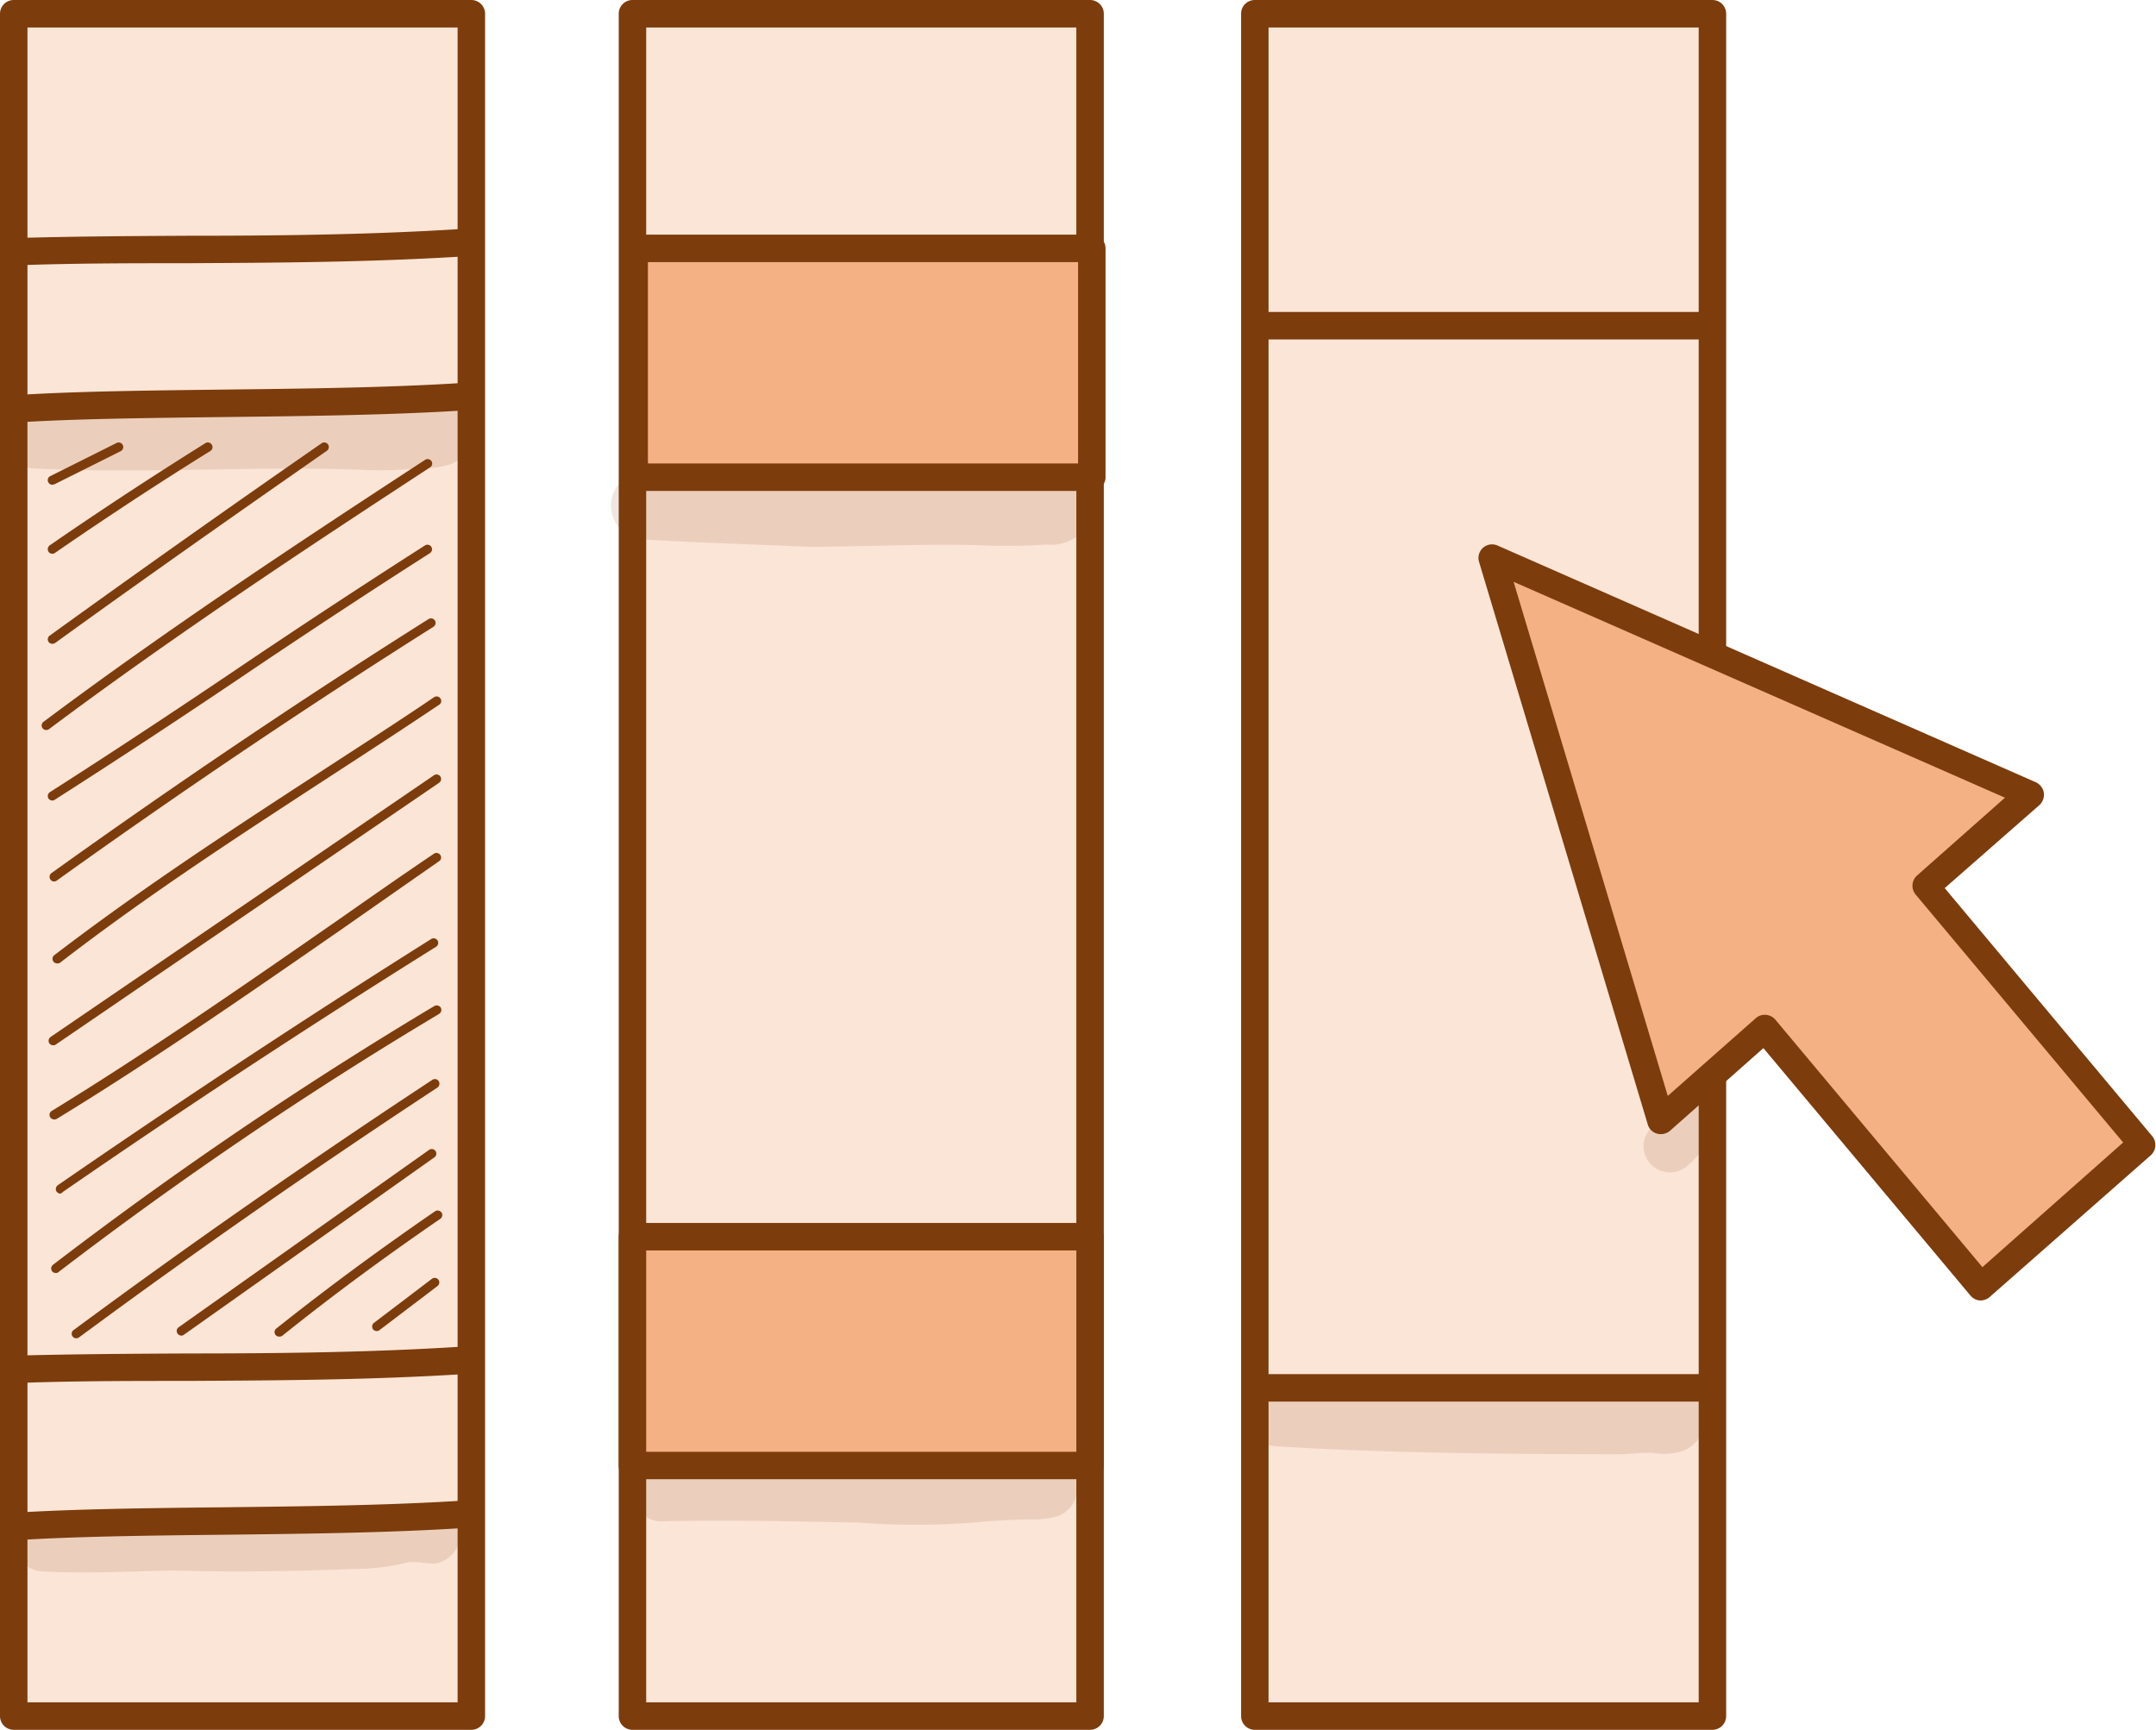 <svg id="Layer_1" data-name="Layer 1" xmlns="http://www.w3.org/2000/svg" viewBox="0 0 136.63 109.62"><defs><style>.cls-1{fill:#fbe5d6;}.cls-2{fill:#7c3c0c;}.cls-3{fill:#f4b183;}.cls-4{opacity:0.13;}</style></defs><title>projects</title><rect class="cls-1" x="0.87" y="0.87" width="29" height="107.88"/><path class="cls-2" d="M341.55,175.11h-29a.87.87,0,0,1-.87-.87V66.36a.87.87,0,0,1,.87-.87h29a.87.87,0,0,1,.87.87V174.24A.87.87,0,0,1,341.55,175.11Zm-28.13-1.74h27.26V67.23H313.42Z" transform="translate(-311.68 -65.49)"/><rect class="cls-1" x="40.07" y="0.87" width="29" height="107.88"/><path class="cls-2" d="M380.76,175.11h-29a.87.87,0,0,1-.87-.87V66.36a.87.87,0,0,1,.87-.87h29a.87.87,0,0,1,.87.87V174.24A.87.87,0,0,1,380.76,175.11Zm-28.13-1.74h27.26V67.23H352.63Z" transform="translate(-311.68 -65.49)"/><rect class="cls-1" x="79.51" y="0.87" width="29" height="107.88"/><path class="cls-2" d="M420.2,175.11h-29a.87.87,0,0,1-.87-.87V66.36a.87.87,0,0,1,.87-.87h29a.87.87,0,0,1,.87.87V174.24A.87.87,0,0,1,420.2,175.11Zm-28.13-1.74h27.26V67.23H392.07Z" transform="translate(-311.68 -65.49)"/><rect class="cls-3" x="40.19" y="15.74" width="29" height="14.5"/><path class="cls-2" d="M380.87,96.6h-29a.87.87,0,0,1-.87-.87V81.23a.87.87,0,0,1,.87-.87h29a.87.87,0,0,1,.87.87v14.5A.87.87,0,0,1,380.87,96.6Zm-28.13-1.74H380V82.1H352.74Z" transform="translate(-311.68 -65.49)"/><rect class="cls-3" x="40.07" y="78.37" width="29" height="14.5"/><path class="cls-2" d="M380.76,159.23h-29a.87.87,0,0,1-.87-.87v-14.5a.87.87,0,0,1,.87-.87h29a.87.87,0,0,1,.87.87v14.5A.87.87,0,0,1,380.76,159.23Zm-28.13-1.74h27.26V144.73H352.63Z" transform="translate(-311.68 -65.49)"/><polygon class="cls-3" points="128.66 50.3 94.55 35.31 105.25 71 111.84 65.18 125.53 81.54 135.76 72.49 122.07 56.13 128.66 50.3"/><path class="cls-2" d="M437.21,147.9h-.06a.86.86,0,0,1-.6-.31l-13.12-15.68-5.92,5.24a.9.9,0,0,1-.82.18.85.85,0,0,1-.59-.59l-10.7-35.68a.86.86,0,0,1,1.18-1l34.11,15a.89.89,0,0,1,.51.66.9.9,0,0,1-.28.79l-6,5.26,13.15,15.72a.88.88,0,0,1-.09,1.21l-10.23,9A.89.89,0,0,1,437.21,147.9Zm-13.69-18.1h.06a.89.89,0,0,1,.61.31l13.12,15.68,8.92-7.9-13.15-15.71a.87.87,0,0,1,.09-1.21l5.57-4.93L407.6,102.36l9.77,32.58,5.57-4.92A.84.84,0,0,1,423.52,129.8Z" transform="translate(-311.68 -65.49)"/><path class="cls-2" d="M391.57,87a.87.87,0,1,1,0-1.74l27.76,0h0a.87.87,0,1,1,0,1.74l-27.75,0Z" transform="translate(-311.68 -65.49)"/><path class="cls-2" d="M391.82,154.31a.86.86,0,0,1-.87-.86.87.87,0,0,1,.87-.88l27.75,0h0a.87.87,0,0,1,0,1.74l-27.75,0Z" transform="translate(-311.68 -65.49)"/><path class="cls-2" d="M312.55,153.14a.87.87,0,0,1-.87-.84.89.89,0,0,1,.85-.9c3.71-.1,7.43-.12,11-.14,5.72,0,11.64-.06,17.56-.44a.87.87,0,1,1,.11,1.74c-6,.38-11.91.41-17.66.44-3.58,0-7.29,0-11,.14Z" transform="translate(-311.68 -65.49)"/><path class="cls-2" d="M312.55,163.1a.87.87,0,0,1-.87-.81.89.89,0,0,1,.82-.93c3.79-.24,8.36-.3,13.2-.35,5.21-.06,10.6-.12,15.41-.43a.87.87,0,1,1,.12,1.73c-4.86.32-10.28.38-15.51.44-4.82.05-9.37.11-13.11.35Z" transform="translate(-311.68 -65.49)"/><path class="cls-2" d="M312.55,82.32a.88.88,0,0,1-.87-.85.87.87,0,0,1,.85-.89c3.71-.11,7.43-.13,11-.15,5.72,0,11.64-.06,17.56-.44a.88.88,0,0,1,.93.82.87.87,0,0,1-.82.92c-6,.38-11.91.41-17.66.44-3.58,0-7.29,0-11,.14Z" transform="translate(-311.68 -65.49)"/><path class="cls-2" d="M312.55,92.27a.87.87,0,0,1-.05-1.73c3.79-.25,8.36-.3,13.2-.36,5.21-.06,10.6-.12,15.41-.43a.87.87,0,1,1,.12,1.74c-4.86.31-10.28.37-15.51.43-4.82.06-9.37.11-13.11.35Z" transform="translate(-311.68 -65.49)"/><path class="cls-2" d="M315,100.58a.27.27,0,0,1-.24-.12.3.3,0,0,1,.07-.41c3.22-2.22,6.54-4.4,9.87-6.48a.29.29,0,0,1,.4.1.28.28,0,0,1-.09.4c-3.32,2.06-6.63,4.24-9.85,6.46A.25.25,0,0,1,315,100.58Z" transform="translate(-311.68 -65.49)"/><path class="cls-2" d="M315,106.29a.3.3,0,0,1-.24-.12.29.29,0,0,1,.07-.4c5.69-4.11,11.49-8.21,17.23-12.19a.29.29,0,0,1,.41.08.29.29,0,0,1-.08.4c-5.74,4-11.54,8.07-17.22,12.18A.37.37,0,0,1,315,106.29Z" transform="translate(-311.68 -65.49)"/><path class="cls-2" d="M314.61,111.75a.28.28,0,0,1-.23-.11.29.29,0,0,1,.06-.41c7.87-5.89,16.26-11.43,24.18-16.6a.29.29,0,0,1,.4.08.28.28,0,0,1-.09.4c-7.91,5.17-16.29,10.71-24.15,16.59A.26.26,0,0,1,314.61,111.75Z" transform="translate(-311.68 -65.49)"/><path class="cls-2" d="M315,96.21a.29.29,0,0,1-.26-.16.28.28,0,0,1,.13-.39l4.2-2.1a.29.29,0,0,1,.26.52l-4.2,2.1Z" transform="translate(-311.68 -65.49)"/><path class="cls-2" d="M315,116.22a.31.31,0,0,1-.25-.13.3.3,0,0,1,.09-.4c3.9-2.49,8-5.2,11.88-7.82s8-5.33,11.9-7.82a.29.29,0,0,1,.31.49c-3.9,2.49-8,5.19-11.88,7.81s-8,5.33-11.9,7.82A.23.23,0,0,1,315,116.22Z" transform="translate(-311.68 -65.49)"/><path class="cls-2" d="M315.11,121.35a.27.27,0,0,1-.23-.12.29.29,0,0,1,.06-.41c7.77-5.57,15.81-11,23.9-16.1a.3.3,0,0,1,.4.09.3.3,0,0,1-.09.4c-8.08,5.1-16.11,10.52-23.87,16.08A.27.27,0,0,1,315.11,121.35Z" transform="translate(-311.68 -65.49)"/><path class="cls-2" d="M315.3,126.54a.28.28,0,0,1-.23-.11.29.29,0,0,1,.05-.41c5.6-4.28,11.17-7.91,17.07-11.75,2.28-1.49,4.65-3,7-4.6a.29.29,0,0,1,.4.08.28.28,0,0,1-.08.4c-2.34,1.57-4.71,3.11-7,4.6-5.89,3.84-11.46,7.46-17,11.73A.27.27,0,0,1,315.3,126.54Z" transform="translate(-311.68 -65.49)"/><path class="cls-2" d="M315.05,131.73a.3.3,0,0,1-.24-.12.3.3,0,0,1,.08-.41l24.29-16.58a.29.29,0,0,1,.4.07.29.29,0,0,1-.08.41l-24.28,16.58A.26.26,0,0,1,315.05,131.73Z" transform="translate(-311.68 -65.49)"/><path class="cls-2" d="M315.11,136.43a.3.3,0,0,1-.25-.14.29.29,0,0,1,.1-.4c6.12-3.75,12.24-8,18.16-12.11,2-1.4,4-2.8,6.06-4.19a.29.29,0,0,1,.4.08.28.28,0,0,1-.08.4q-3,2.09-6,4.19c-5.93,4.11-12.06,8.37-18.2,12.12A.3.3,0,0,1,315.11,136.43Z" transform="translate(-311.68 -65.49)"/><path class="cls-2" d="M315.51,141.13a.3.3,0,0,1-.24-.12.3.3,0,0,1,.07-.41C323.08,135.26,331.05,130,339,125a.29.29,0,1,1,.31.49c-8,5-15.94,10.21-23.67,15.55A.24.24,0,0,1,315.51,141.13Z" transform="translate(-311.68 -65.49)"/><path class="cls-2" d="M315.22,146.16a.29.29,0,0,1-.24-.11.3.3,0,0,1,.06-.41,254,254,0,0,1,24.17-16.4.31.31,0,0,1,.4.1.3.3,0,0,1-.1.4,252.27,252.27,0,0,0-24.12,16.36A.22.22,0,0,1,315.22,146.16Z" transform="translate(-311.68 -65.49)"/><path class="cls-2" d="M316.51,150.3a.28.28,0,0,1-.23-.12.28.28,0,0,1,.06-.4c7.4-5.47,15.05-10.8,22.74-15.86a.29.29,0,0,1,.4.08.3.3,0,0,1-.08.41c-7.68,5.05-15.32,10.37-22.71,15.83A.32.32,0,0,1,316.51,150.3Z" transform="translate(-311.68 -65.49)"/><path class="cls-2" d="M323.17,150.13a.31.31,0,0,1-.24-.13.29.29,0,0,1,.07-.4l15.87-11.24a.3.3,0,0,1,.41.07.29.29,0,0,1-.07.4l-15.87,11.24A.27.27,0,0,1,323.17,150.13Z" transform="translate(-311.68 -65.49)"/><path class="cls-2" d="M329.37,150.19a.28.28,0,0,1-.23-.11.28.28,0,0,1,.05-.4c3.25-2.59,6.64-5.08,10.06-7.43a.3.3,0,0,1,.41.08.29.29,0,0,1-.08.4c-3.41,2.34-6.79,4.82-10,7.4A.3.3,0,0,1,329.37,150.19Z" transform="translate(-311.68 -65.49)"/><path class="cls-2" d="M335.55,149.84a.31.31,0,0,1-.23-.11.3.3,0,0,1,.06-.41l3.67-2.79a.3.3,0,0,1,.41.05.29.29,0,0,1-.06.41l-3.67,2.79A.28.28,0,0,1,335.55,149.84Z" transform="translate(-311.68 -65.49)"/><g class="cls-4"><path class="cls-2" d="M419.19,135.26a1.54,1.54,0,0,0-1.23.2,1.43,1.43,0,0,0-.58.38c-.57.72-1.57,1.28-1.55,2.3a1.68,1.68,0,0,0,2.84,1.18,6.91,6.91,0,0,0,1.44-1.77v0A1.56,1.56,0,0,0,419.19,135.26Z" transform="translate(-311.68 -65.49)"/></g><g class="cls-4"><path class="cls-2" d="M339.22,160.75a6,6,0,0,0-1.83.37,43,43,0,0,0-5.79.17c-4.23.33-8.47,0-12.71.26-1.27,0-2.55,0-3.83,0a2.61,2.61,0,0,0-1.3.15,1.76,1.76,0,0,0,.68,3.38c2.73.13,5.47,0,8.2-.07,3.89.13,7.79.05,11.68-.1a13.64,13.64,0,0,0,3.24-.42h0a3.89,3.89,0,0,1,.57,0l-.09,0,.09,0c.28,0,.46.06.11,0a6.25,6.25,0,0,0,1,.09A1.94,1.94,0,0,0,339.22,160.75Z" transform="translate(-311.68 -65.49)"/></g><g class="cls-4"><path class="cls-2" d="M338.14,164.52h0Z" transform="translate(-311.68 -65.49)"/></g><g class="cls-4"><path class="cls-2" d="M379,158.1c-.75-.47-1.65-.14-2.48-.18a37.74,37.74,0,0,0-5.1,0c-6,.16-12,0-17.95.31a1.84,1.84,0,0,0,0,3.67c4.21-.1,8.43,0,12.65.08a47.48,47.48,0,0,0,7.82-.05c1-.09,2-.14,3-.16a5.32,5.32,0,0,0,1.83-.22A1.93,1.93,0,0,0,379,158.1Z" transform="translate(-311.68 -65.49)"/></g><g class="cls-4"><path class="cls-2" d="M418.15,153.19a10.4,10.4,0,0,0-4-.07l.45-.06c-1.53.12-3.06.15-4.6.13-4.42.24-8.85-.49-13.26-.17a34.4,34.4,0,0,1-3.52.12,2.54,2.54,0,0,0-1.31.17,2,2,0,0,0,.78,3.84c7.13.44,14.28.48,21.43.5.77,0,1.54-.12,2.32-.09a3.89,3.89,0,0,0,1.95-.15A2.25,2.25,0,0,0,418.15,153.19Z" transform="translate(-311.68 -65.49)"/></g><g class="cls-4"><path class="cls-2" d="M379.61,95.86a2.13,2.13,0,0,0-1.37-.27c-.24,0-1.66.11-2.05.11-2.09,0-4.19,0-6.29.09-4.48.13-9-.19-13.45-.29-1.08,0-2.16,0-3.23-.08a2.75,2.75,0,0,0-1.53.14,2.15,2.15,0,0,0,.83,4.12c3.44.21,6.89.3,10.33.46,3.62,0,7.26-.2,10.88-.1A37.51,37.51,0,0,0,378,100a2.94,2.94,0,0,0,1.38-.2A2.19,2.19,0,0,0,379.61,95.86Z" transform="translate(-311.68 -65.49)"/></g><g class="cls-4"><path class="cls-2" d="M341,91.29c-.81-.84-1.95-.65-3-.53-1.41.15-2.84.1-4.25.24-5.42.24-10.85-.33-16.27,0-1,0-1.92.08-2.88.08a3.08,3.08,0,0,0-1.51.17,2.05,2.05,0,0,0,.79,3.93c6.82.34,13.65-.16,20.47.07a24.33,24.33,0,0,0,3.91-.09,5.88,5.88,0,0,0,2-.26A2.23,2.23,0,0,0,341,91.29Z" transform="translate(-311.68 -65.49)"/></g></svg>